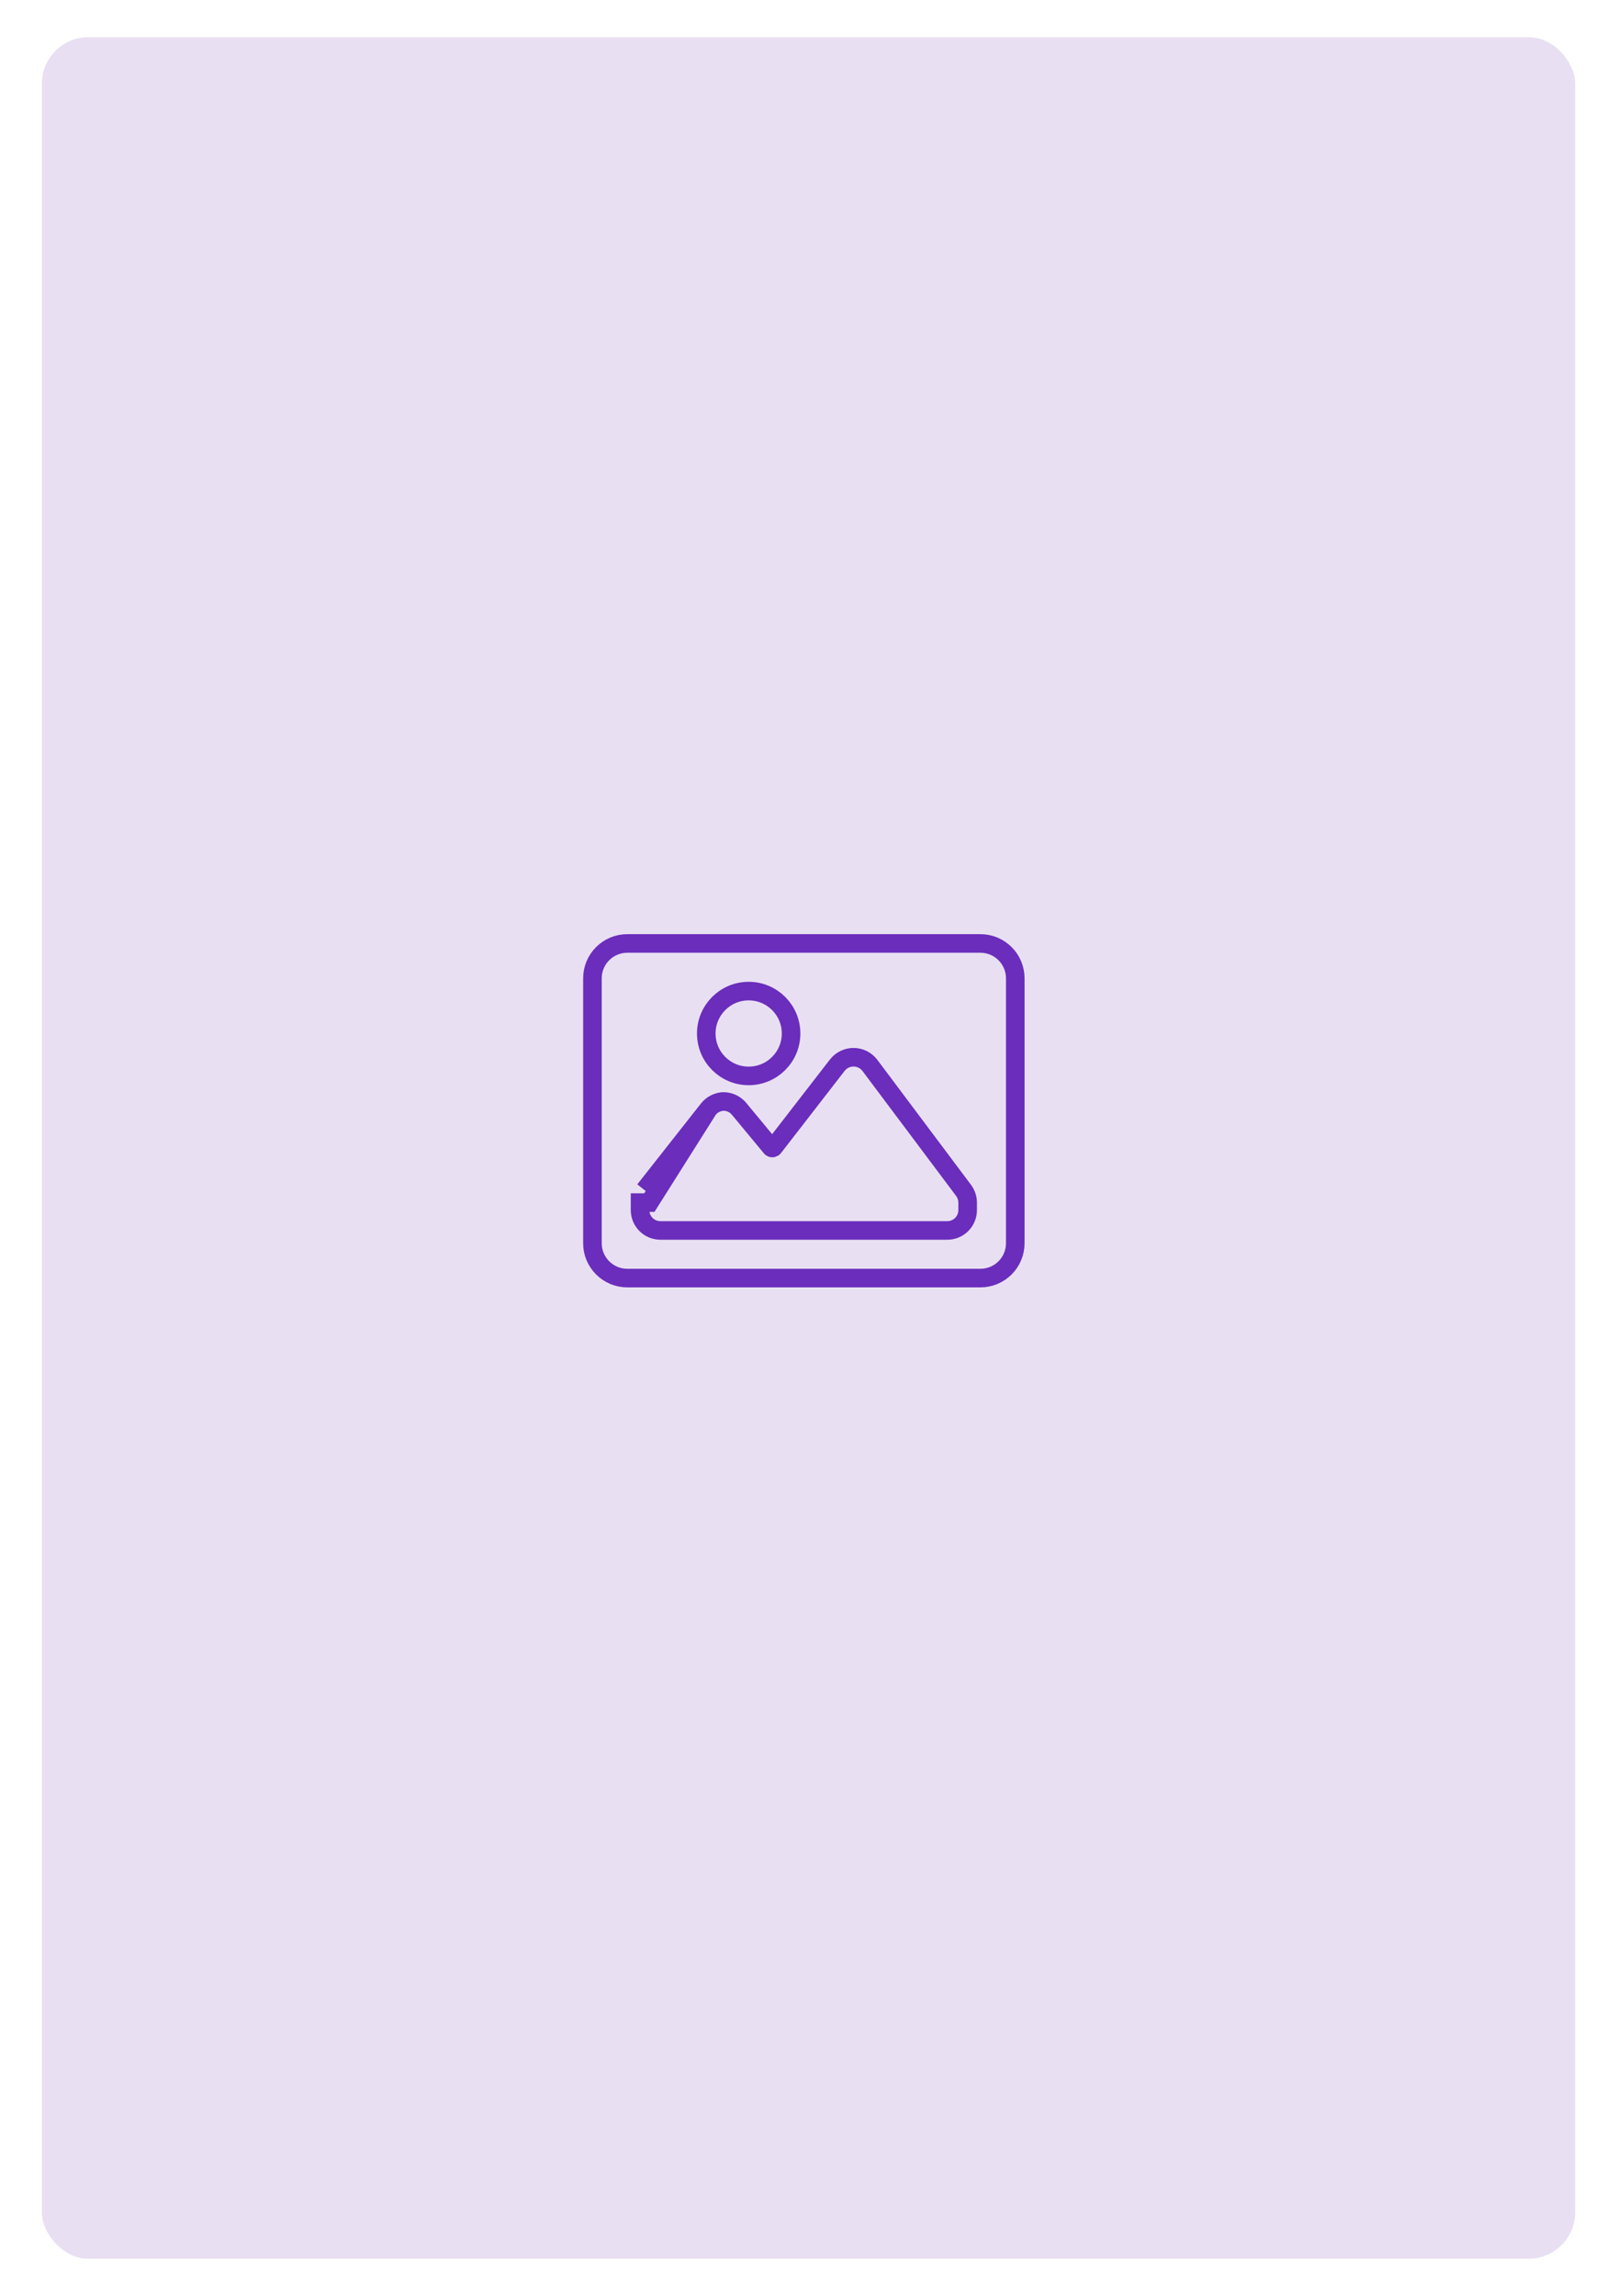 <svg width="174" height="247" viewBox="0 0 174 247" fill="none" xmlns="http://www.w3.org/2000/svg">
<g filter="url(#filter0_d_414_550)">
<rect x="4.5" width="165" height="239" rx="5" fill="#E8E0F2"/>
</g>
<g clip-path="url(#clip0_414_550)">
<path d="M76.223 119.322L76.223 119.322C76.596 118.861 77.137 118.567 77.727 118.505L77.773 118.501L77.82 118.5C78.478 118.492 79.105 118.782 79.526 119.288L79.528 119.289L82.971 123.446L82.976 123.451L82.976 123.451C83.006 123.488 83.051 123.51 83.099 123.511C83.162 123.509 83.221 123.479 83.26 123.428L83.263 123.424L83.263 123.424L90.103 114.589L90.109 114.581L90.109 114.581C90.529 114.051 91.168 113.741 91.844 113.741C92.52 113.741 93.159 114.051 93.578 114.581L93.586 114.591L93.594 114.601L103.688 128.068L103.691 128.073C103.97 128.449 104.122 128.905 104.125 129.373L104.125 129.38L104.125 130.188C104.125 131.396 103.146 132.375 101.938 132.375H71.062C69.854 132.375 68.875 131.396 68.875 130.188V129.381V129.38H69.875L76.223 119.322ZM76.223 119.322L76.214 119.333M76.223 119.322L76.214 119.333M76.214 119.333L69.361 128.036L76.214 119.333ZM105.5 101.5C107.571 101.5 109.25 103.179 109.25 105.25V133.75C109.25 135.821 107.571 137.5 105.5 137.5H67.5C65.429 137.5 63.75 135.821 63.75 133.75V105.25C63.75 103.179 65.429 101.5 67.5 101.5H105.5ZM85.125 111.188C85.125 108.668 83.082 106.625 80.562 106.625C78.043 106.625 76 108.668 76 111.188C76 113.707 78.043 115.75 80.562 115.75C83.082 115.75 85.125 113.707 85.125 111.188Z" stroke="#6B2DBC" stroke-width="2"/>
</g>
<defs>
<filter id="filter0_d_414_550" x="0.5" y="0" width="173" height="247" filterUnits="userSpaceOnUse" color-interpolation-filters="sRGB">
<feFlood flood-opacity="0" result="BackgroundImageFix"/>
<feColorMatrix in="SourceAlpha" type="matrix" values="0 0 0 0 0 0 0 0 0 0 0 0 0 0 0 0 0 0 127 0" result="hardAlpha"/>
<feOffset dy="4"/>
<feGaussianBlur stdDeviation="2"/>
<feComposite in2="hardAlpha" operator="out"/>
<feColorMatrix type="matrix" values="0 0 0 0 0 0 0 0 0 0 0 0 0 0 0 0 0 0 0.25 0"/>
<feBlend mode="normal" in2="BackgroundImageFix" result="effect1_dropShadow_414_550"/>
<feBlend mode="normal" in="SourceGraphic" in2="effect1_dropShadow_414_550" result="shape"/>
</filter>
<clipPath id="clip0_414_550">
<rect width="57" height="57" fill="white" transform="translate(58 91)"/>
</clipPath>
</defs>
</svg>
